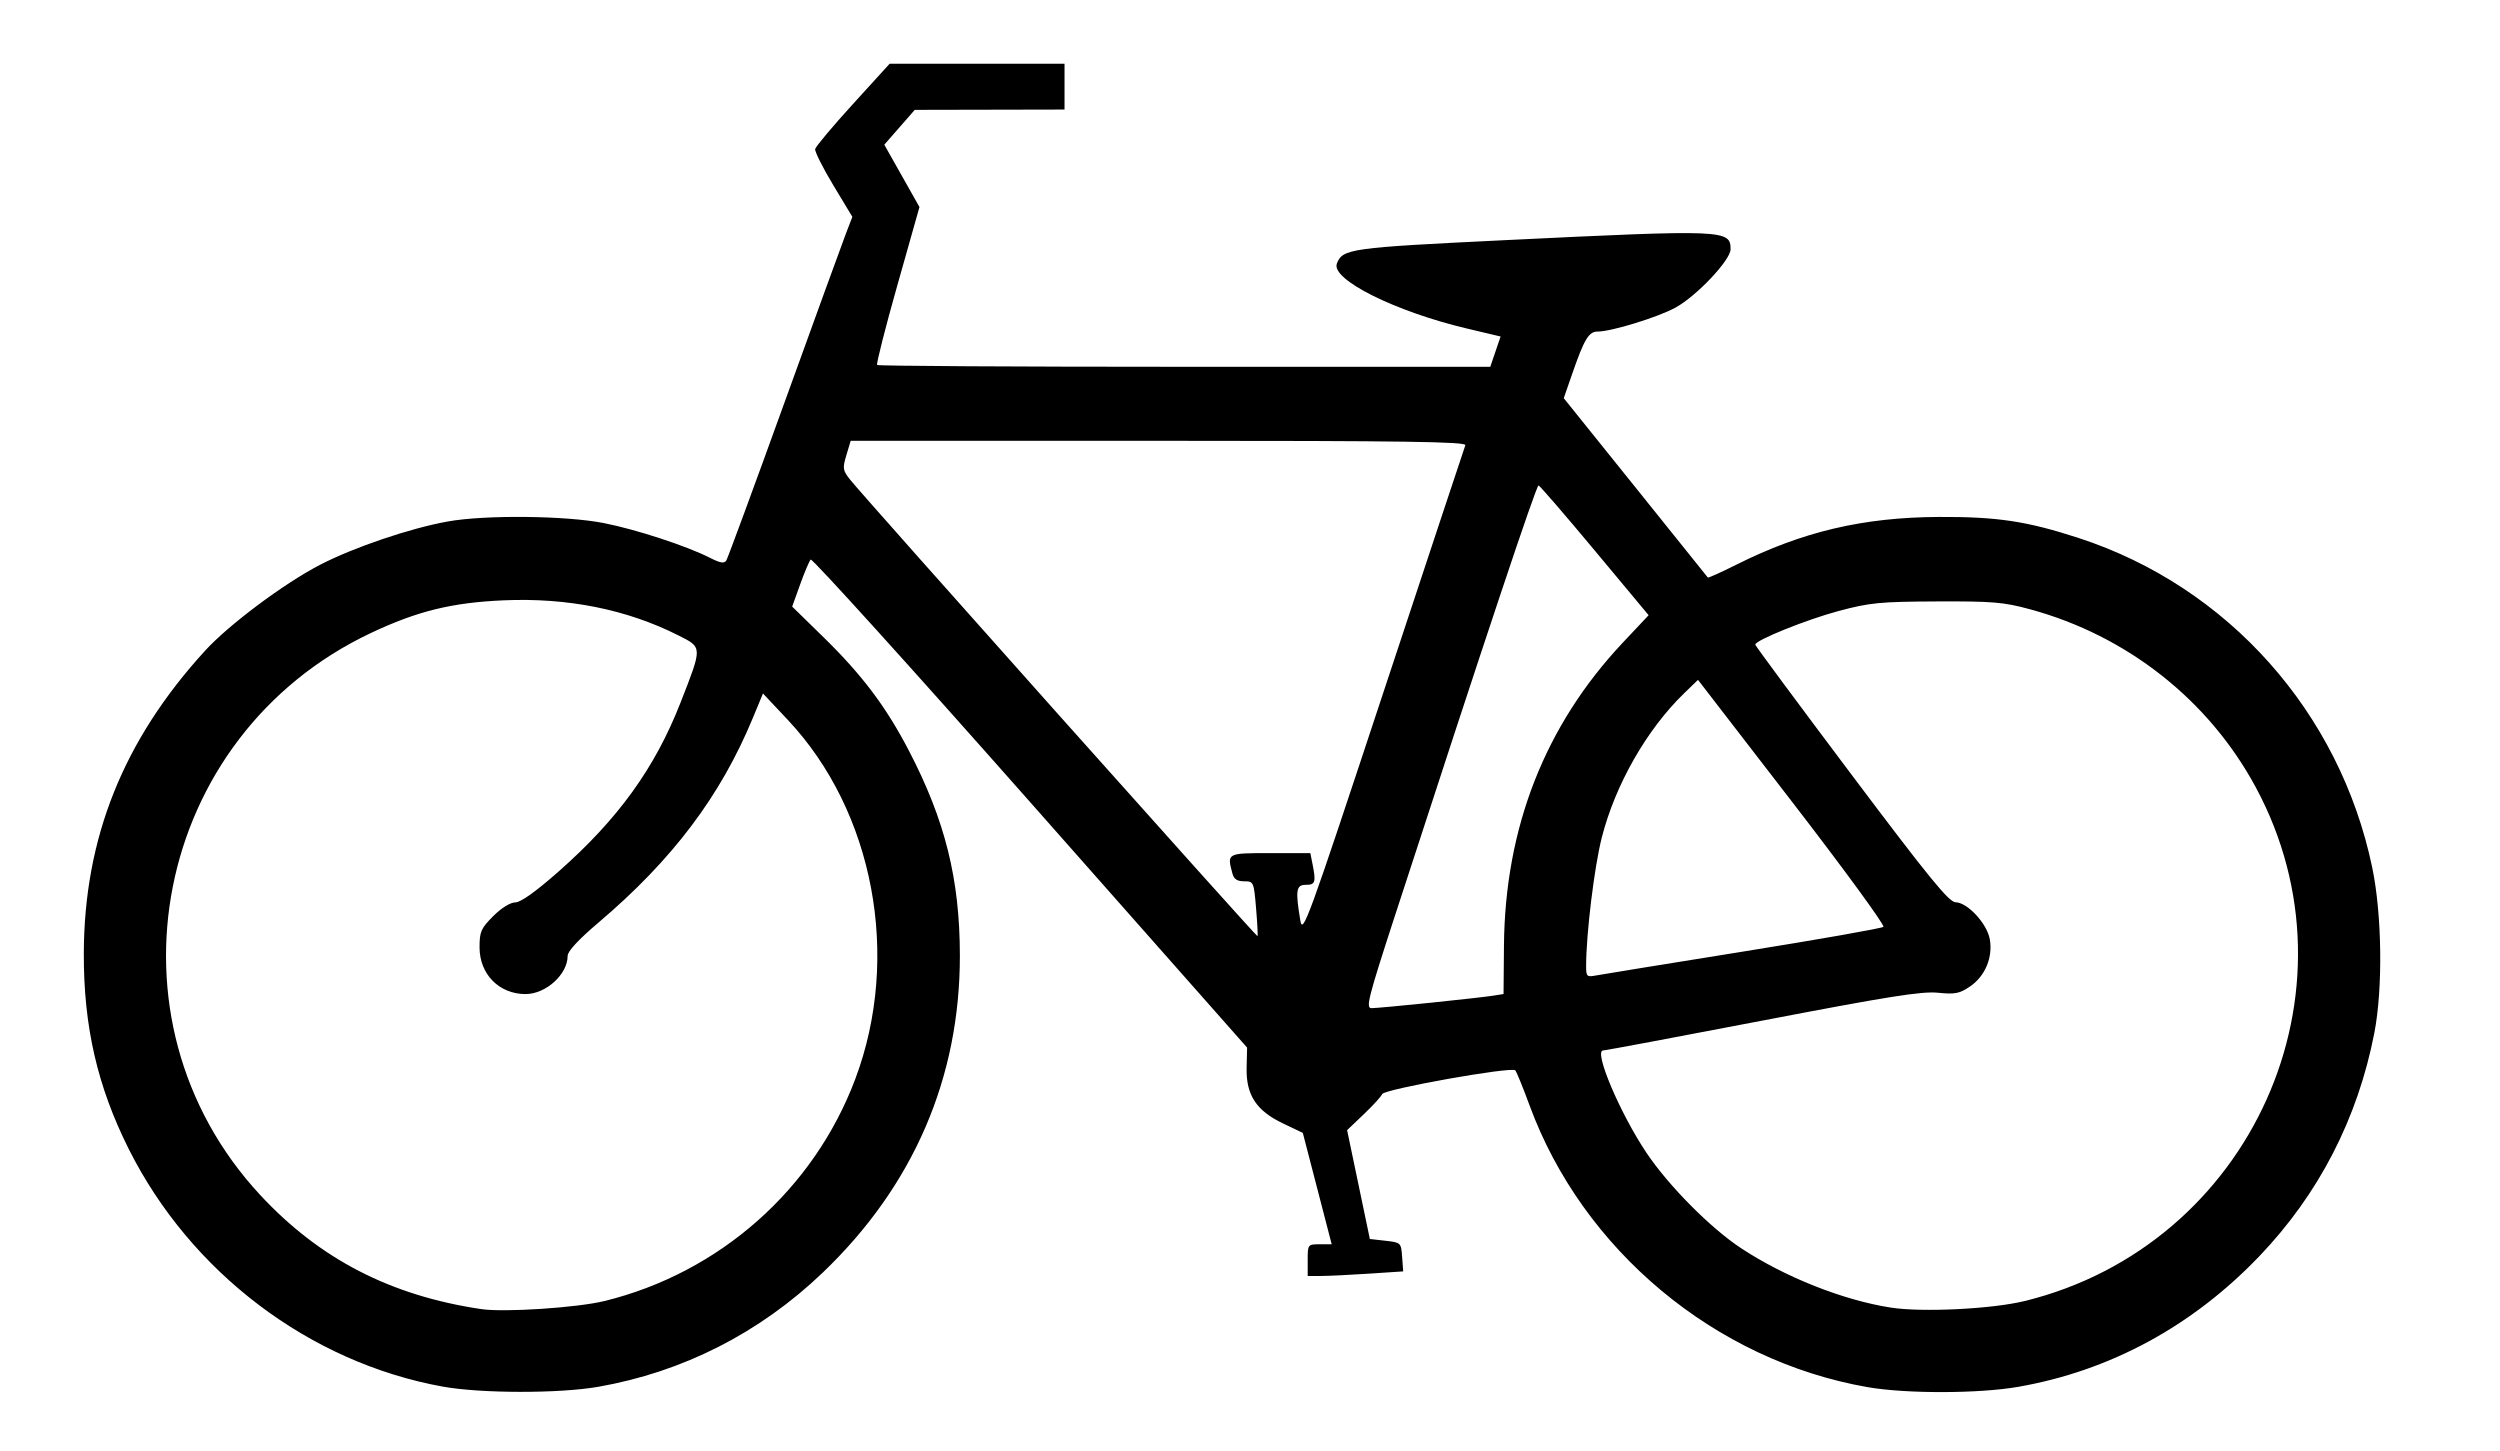<?xml version="1.0" encoding="UTF-8" standalone="no"?>
<!-- Created with Inkscape (http://www.inkscape.org/) -->

<svg
   xmlns:dc="http://purl.org/dc/elements/1.1/"
   xmlns:cc="http://creativecommons.org/ns#"
   xmlns:rdf="http://www.w3.org/1999/02/22-rdf-syntax-ns#"
   xmlns:svg="http://www.w3.org/2000/svg"
   xmlns="http://www.w3.org/2000/svg"
   xmlns:sodipodi="http://sodipodi.sourceforge.net/DTD/sodipodi-0.dtd"
   xmlns:inkscape="http://www.inkscape.org/namespaces/inkscape"
   id="svg2"
   version="1.1"
   inkscape:version="0.48.3.1 r9886"
   width="653"
   height="379"
   sodipodi:docname="bike.png">
  <defs
     id="defs6" />
  <sodipodi:namedview
     pagecolor="#ffffff"
     bordercolor="#666666"
     borderopacity="1"
     objecttolerance="10"
     gridtolerance="10"
     guidetolerance="10"
     inkscape:pageopacity="0"
     inkscape:pageshadow="2"
     inkscape:window-width="1072"
     inkscape:window-height="662"
     id="namedview4"
     showgrid="false"
     inkscape:zoom="0.93415008"
     inkscape:cx="447.61232"
     inkscape:cy="189.5"
     inkscape:window-x="0"
     inkscape:window-y="27"
     inkscape:window-maximized="0"
     inkscape:current-layer="svg2" />
  <path
     style="fill:#000000"
     d="M 115.681,362.188 C 80.89,355.905 49.805,332.4 33.643,300.153 25.443,283.793 21.841,268.137 21.892,249.067 c 0.08,-30.179 10.307,-55.725 31.667,-79.095 6.23,-6.817 20.549,-17.521 30.003,-22.429 8.778,-4.557 23.54,-9.566 33.41,-11.338 9.777,-1.755 30.803,-1.537 40.754,0.422 8.465,1.666 21.636,5.977 27.716,9.072 2.706,1.377 3.746,1.547 4.271,0.696 0.382,-0.618 7.222,-19.192 15.201,-41.274 7.978,-22.082 15.23,-42.024 16.114,-44.315 l 1.609,-4.166 -4.979,-8.261 c -2.738,-4.544 -4.87,-8.794 -4.738,-9.446 0.133,-0.652 4.564,-5.933 9.848,-11.736 l 9.607,-10.551 22.84,0 22.84,0 0,5.983 0,5.983 -19.56,0.041 -19.56,0.041 -3.977,4.549 -3.977,4.549 4.592,8.145 4.592,8.145 -5.765,20.39 c -3.171,11.214 -5.553,20.602 -5.294,20.862 0.259,0.259 36.4,0.472 80.314,0.472 l 79.842,0 1.348,-3.955 1.348,-3.955 -8.855,-2.1 c -18.73,-4.441 -35.495,-12.82 -33.91,-16.949 1.491,-3.886 3.394,-4.151 43.925,-6.121 57.407,-2.79 58.911,-2.729 58.911,2.376 0,2.835 -8.909,12.261 -14.427,15.264 -4.638,2.524 -16.707,6.235 -20.279,6.235 -2.349,0 -3.508,1.935 -6.73,11.234 l -2.138,6.171 18.718,23.284 c 10.295,12.806 18.807,23.407 18.915,23.558 0.109,0.15 3.457,-1.358 7.441,-3.351 17.258,-8.635 33.037,-12.362 52.808,-12.471 15.261,-0.084 23.089,1.093 36.632,5.507 38.94,12.693 68.165,45.48 76.642,85.982 2.575,12.303 2.827,31.649 0.564,43.302 -4.34,22.349 -14.503,42.074 -30.054,58.325 -17.482,18.27 -38.993,29.919 -62.968,34.1 -10.304,1.797 -29.272,1.834 -39.344,0.078 -39.824,-6.945 -74.434,-35.815 -88.317,-73.672 -1.671,-4.556 -3.334,-8.637 -3.696,-9.069 -0.886,-1.057 -34.342,4.915 -34.783,6.208 -0.191,0.561 -2.328,2.907 -4.748,5.214 l -4.4,4.195 2.971,14.215 2.971,14.215 4.078,0.46 c 4.029,0.455 4.082,0.506 4.354,4.23 l 0.276,3.77 -9.021,0.597 c -4.961,0.329 -10.574,0.599 -12.473,0.602 l -3.452,0.005 0,-4.142 c 0,-4.098 0.033,-4.142 3.135,-4.142 l 3.135,0 -3.774,-14.552 -3.774,-14.552 -5.114,-2.431 c -7.024,-3.339 -9.722,-7.443 -9.559,-14.542 l 0.122,-5.303 -56.657,-64.103 c -31.161,-35.257 -56.963,-63.772 -57.338,-63.367 -0.375,0.405 -1.614,3.336 -2.755,6.512 l -2.074,5.775 8.218,8.033 c 10.075,9.848 16.31,18.137 22.287,29.629 9.448,18.166 13.272,33.526 13.299,53.423 0.044,32.012 -12.148,60.228 -35.803,82.864 -16.499,15.787 -36.563,25.987 -58.719,29.851 -10.145,1.769 -30.572,1.742 -40.517,-0.054 z m 42.253,-22.369 c 30.07,-7.402 54.643,-29.168 65.47,-57.994 11.989,-31.919 4.849,-69.893 -17.639,-93.801 l -6.477,-6.887 -2.627,6.35 c -8.452,20.431 -21.012,37.093 -40.29,53.45 -5.265,4.467 -8.102,7.527 -8.102,8.74 0,4.826 -5.679,9.975 -11.003,9.975 -6.892,0 -12.009,-5.198 -12.009,-12.199 0,-4.101 0.379,-4.965 3.574,-8.16 2.129,-2.129 4.455,-3.576 5.753,-3.58 1.426,-0.005 5.359,-2.813 11.384,-8.129 15.512,-13.687 25.117,-26.999 31.785,-44.054 5.762,-14.738 5.775,-14.374 -0.617,-17.594 -13.44,-6.772 -28.931,-9.868 -45.656,-9.127 -13.511,0.599 -22.499,2.817 -34.622,8.542 -56.851,26.851 -71.443,100.94 -28.906,146.767 15.541,16.743 34.075,26.311 57.764,29.822 6.029,0.893 25.061,-0.36 32.217,-2.121 z m 370.954,0 c 59.212,-14.575 89.035,-80.946 60.305,-134.209 -12.282,-22.77 -33.578,-39.562 -58.924,-46.461 -6.891,-1.876 -9.8,-2.121 -24.393,-2.056 -14.862,0.066 -17.503,0.324 -25.636,2.502 -8.424,2.256 -21.769,7.64 -21.769,8.782 0,0.275 11.287,15.517 25.083,33.871 20.279,26.98 25.497,33.382 27.246,33.422 3.111,0.072 8.151,5.49 8.92,9.59 0.885,4.715 -1.18,9.7 -5.133,12.396 -2.74,1.869 -3.922,2.101 -8.397,1.648 -4.207,-0.425 -13.018,0.973 -45.837,7.275 -22.346,4.291 -41.069,7.801 -41.607,7.801 -2.552,0 4.348,16.319 11.286,26.691 5.766,8.62 16.748,19.698 24.756,24.971 11.47,7.553 26.688,13.585 39.12,15.505 8.244,1.273 26.434,0.374 34.978,-1.729 z M 373.552,261.931 c 7.47,-0.772 14.84,-1.602 16.378,-1.846 l 2.796,-0.443 0.109,-12.652 c 0.266,-30.847 10.735,-57.542 31.026,-79.112 l 6.761,-7.187 -14.058,-16.872 c -7.732,-9.279 -14.345,-16.941 -14.695,-17.025 -0.564,-0.136 -14.049,40.273 -37.656,112.836 -6.863,21.097 -7.521,23.702 -5.978,23.702 0.953,0 7.845,-0.631 15.315,-1.403 z m 81.697,-13.372 c 19.744,-3.169 36.258,-6.077 36.697,-6.463 0.439,-0.386 -10.278,-15.06 -23.816,-32.609 l -24.615,-31.908 -3.641,3.527 c -9.759,9.454 -17.997,23.904 -21.499,37.709 -1.931,7.611 -4.053,24.967 -4.078,33.359 -0.009,2.893 0.164,3.074 2.522,2.627 1.392,-0.264 18.686,-3.072 38.43,-6.241 z M 328.089,237.253 c -0.586,-6.93 -0.641,-7.056 -3.115,-7.056 -1.834,0 -2.67,-0.563 -3.074,-2.071 -1.422,-5.307 -1.449,-5.293 9.89,-5.293 l 10.47,0 0.575,2.877 c 0.942,4.71 0.719,5.408 -1.726,5.408 -2.557,0 -2.774,1.347 -1.485,9.205 0.646,3.94 1.705,1.043 21.684,-59.371 11.552,-34.932 21.201,-64.031 21.442,-64.664 0.348,-0.915 -16.041,-1.151 -80.057,-1.151 l -80.495,0 -1.126,3.758 c -1.035,3.454 -0.954,3.974 1.005,6.429 3.752,4.704 106.136,119.438 106.376,119.207 0.127,-0.122 -0.037,-3.397 -0.365,-7.278 z"
     id="path2987"
     inkscape:connector-curvature="0" />
</svg>
